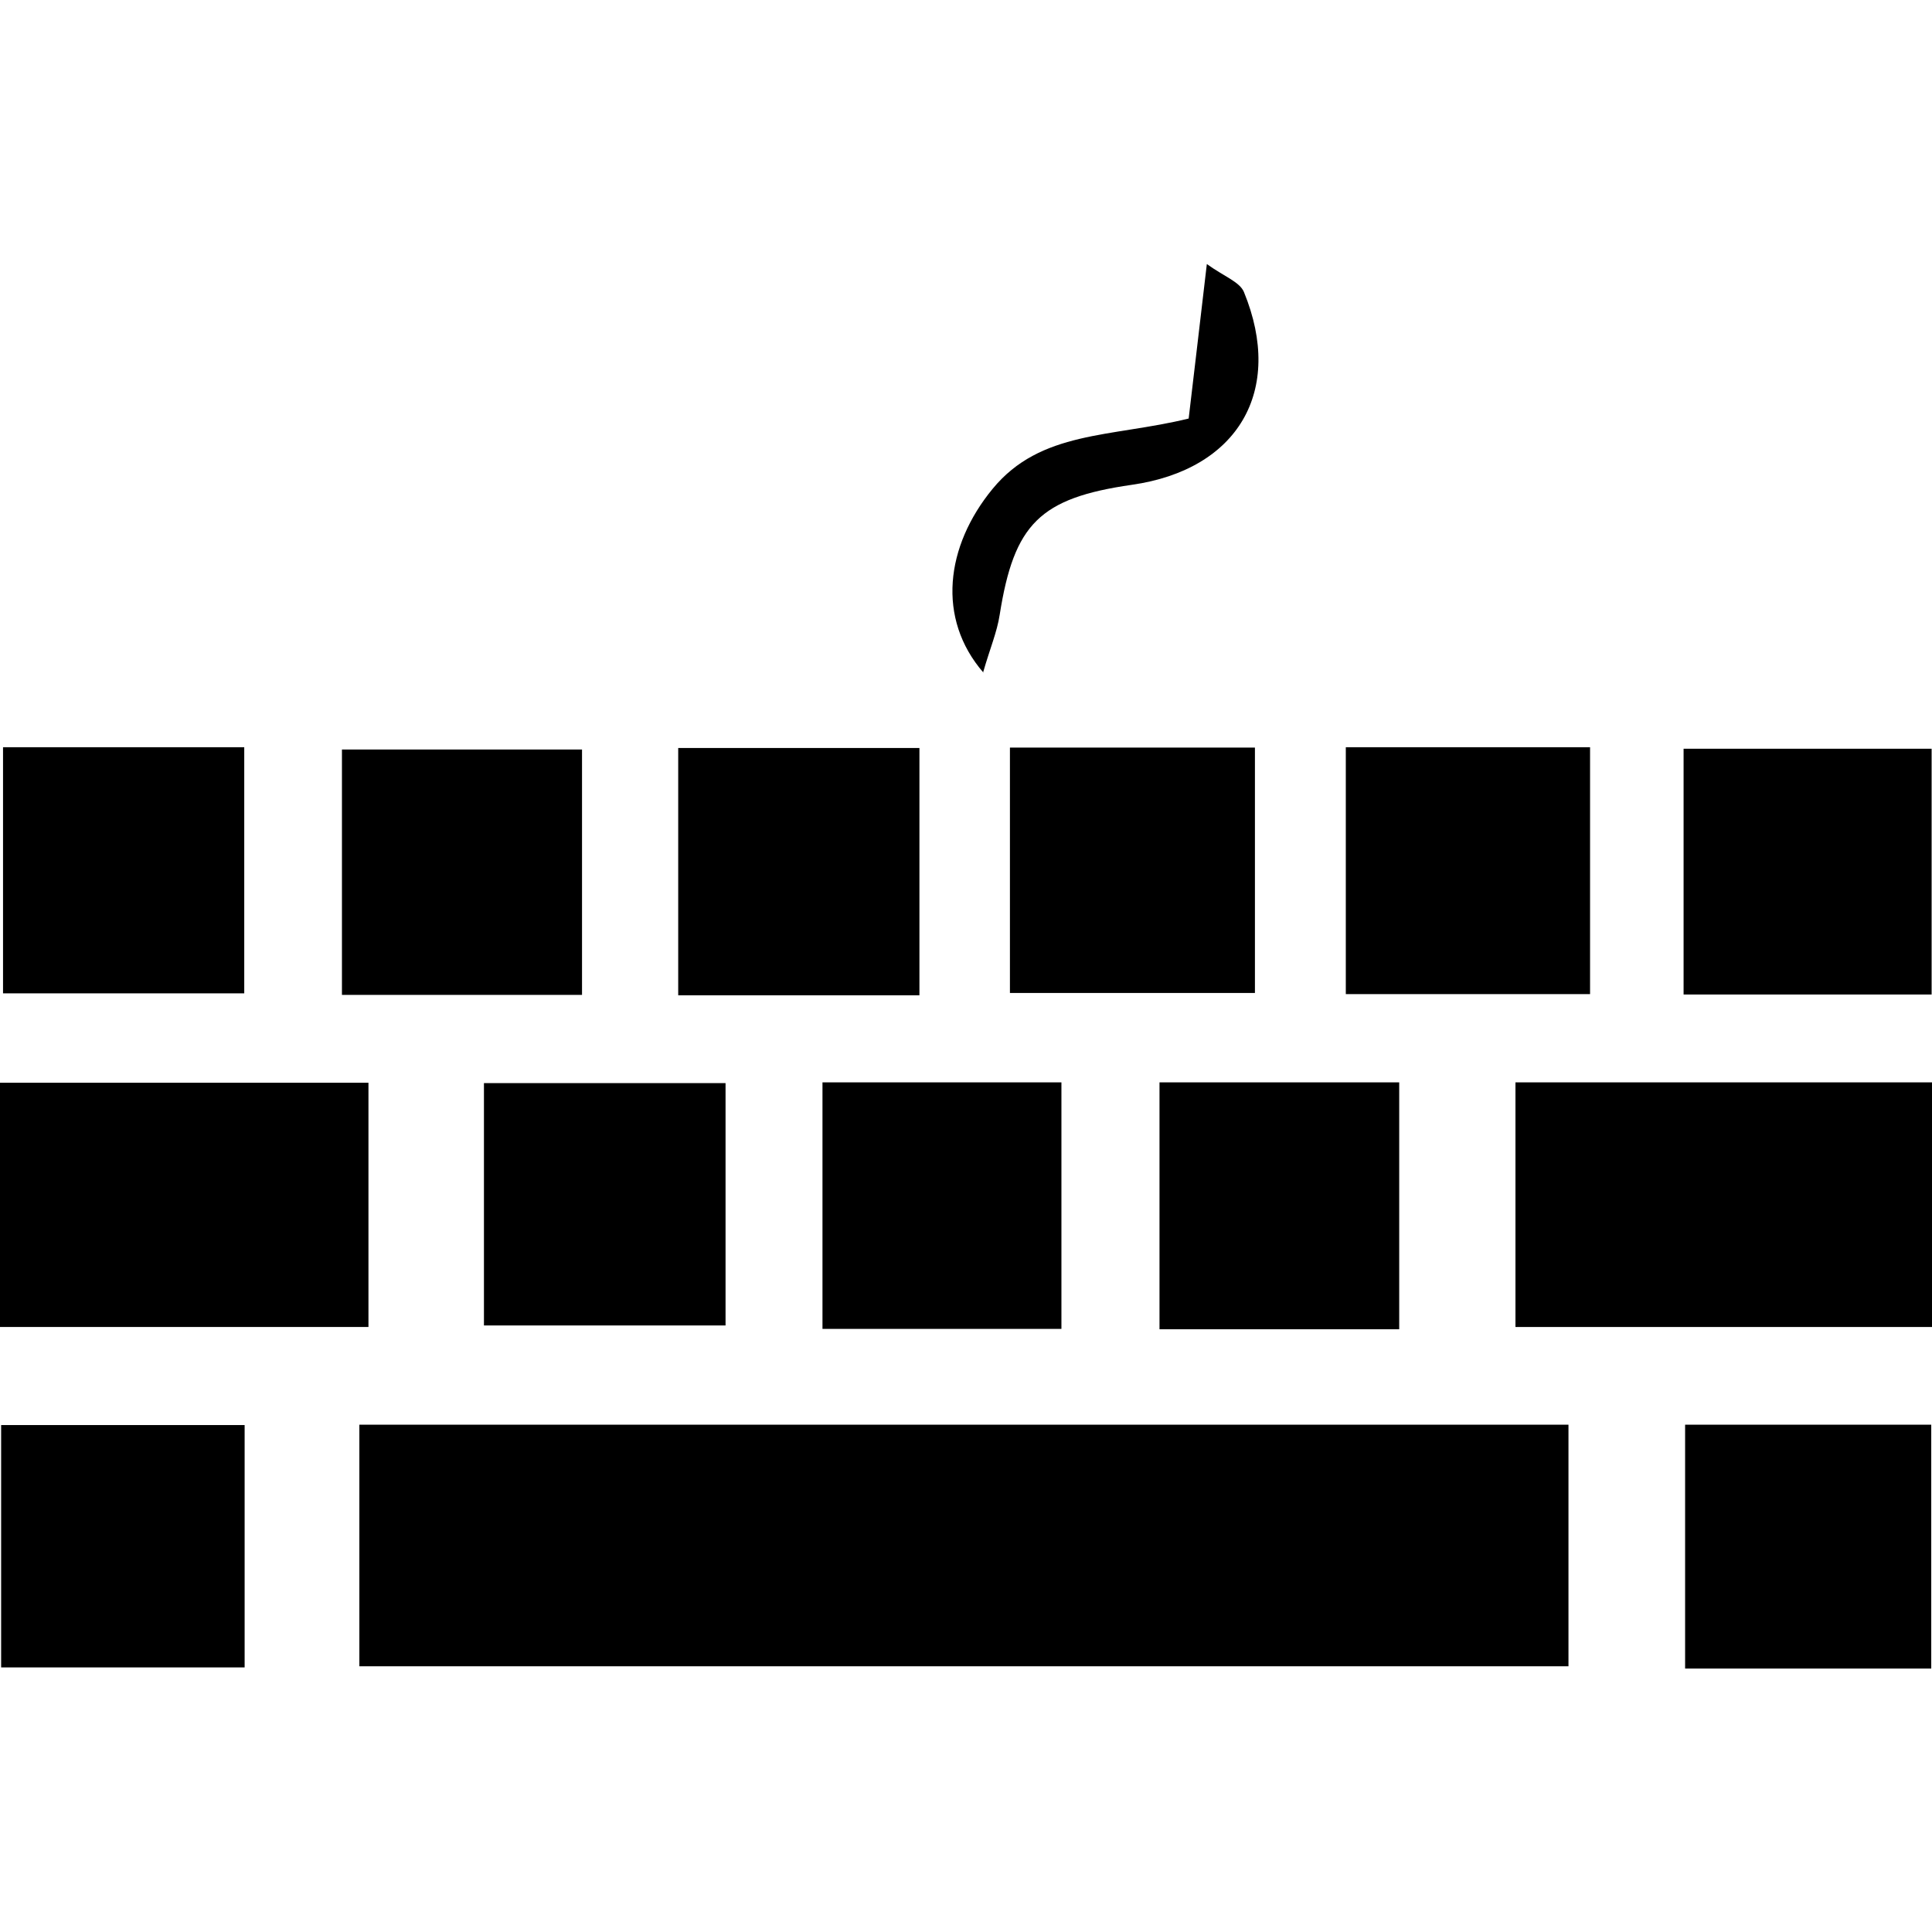 <svg width="500" height="500" viewBox="0 0 500 500" fill="none" xmlns="http://www.w3.org/2000/svg">
<g clip-path="url(#clip0_9_40)">
<path d="M93.003 431.233V368.709H405.919V431.233H93.003Z" fill="black"/>
<path d="M392.199 280.116H500V343.425H392.199V280.116Z" fill="black"/>
<path d="M0 343.422V280.212H95.355V343.422H0Z" fill="black"/>
<path d="M348.295 193.38H411.506V257.276H348.295V193.38Z" fill="black"/>
<path d="M261.369 193.476H324.775V256.98H261.369V193.476Z" fill="black"/>
<path d="M499.902 257.375H435.711V193.772H499.902V257.375Z" fill="black"/>
<path d="M237.946 257.576H175.52V193.581H237.946V257.576Z" fill="black"/>
<path d="M0.784 193.38H63.21V257.08H0.784V193.38Z" fill="black"/>
<path d="M150.627 257.477H88.495V193.973H150.627V257.477Z" fill="black"/>
<path d="M499.804 431.821H436.104V368.709H499.804V431.821Z" fill="black"/>
<path d="M63.309 368.805V431.525H0.294V368.805H63.309Z" fill="black"/>
<path d="M125.245 343.028V280.308H187.77V343.028H125.245Z" fill="black"/>
<path d="M274.696 343.915H212.857V280.116H274.696V343.915Z" fill="black"/>
<path d="M362.113 344.013H300.078V280.116H362.113V344.013Z" fill="black"/>
<path d="M254.508 174.076C242.356 160.062 244.708 141.344 256.86 126.545C269.306 111.355 287.633 113.217 307.625 108.317C308.997 96.557 310.565 83.621 312.329 68.333C316.641 71.469 320.855 72.939 321.933 75.585C332.419 101.163 320.365 121.547 292.925 125.467C269.11 128.897 262.446 135.562 258.722 159.082C258.036 163.59 256.174 167.902 254.41 174.076H254.508Z" fill="black"/>
</g>
<defs>
<clipPath id="clip0_9_40">
<rect width="500" height="500" fill="white"/>
</clipPath>
</defs>
</svg>
